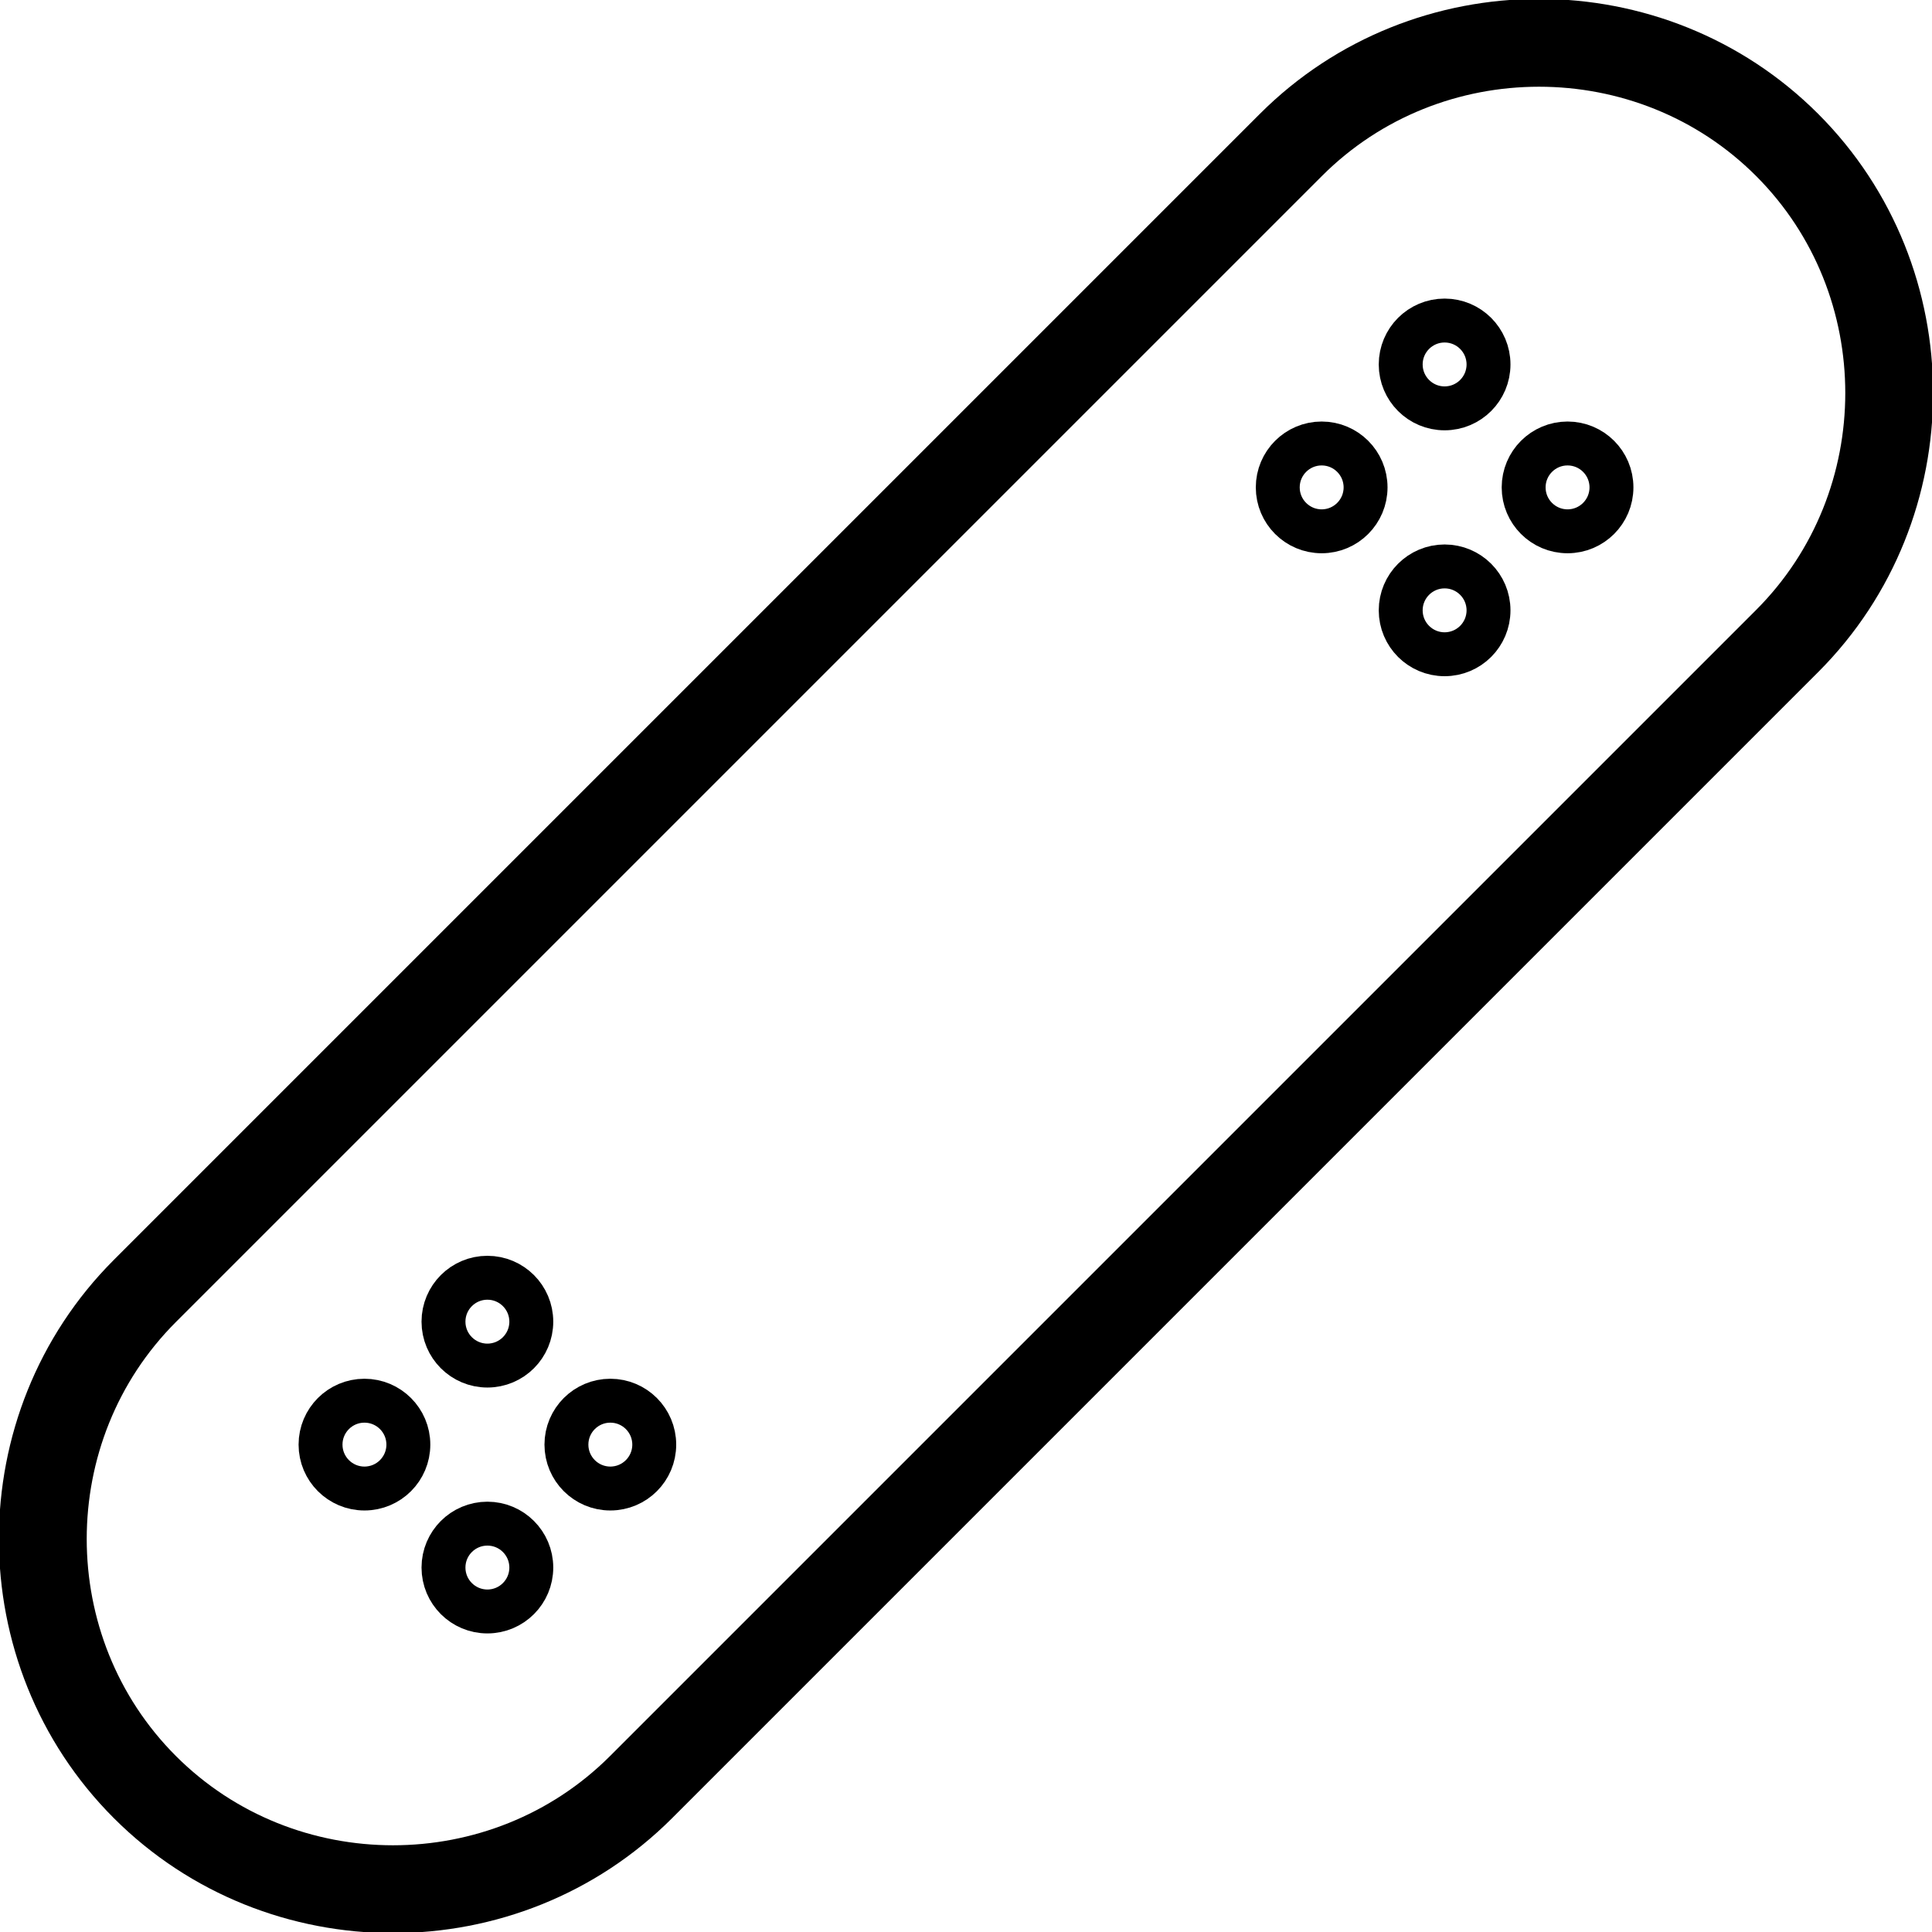 <?xml version="1.0" encoding="utf-8"?>
<!-- Generated by Glyphs Company app at https://glyphs.co -->
<!-- Copyright Glyphs Company. Please follow included license terms. -->
<!-- Do NOT redistribute -->
<svg class="stroked" xmlns="http://www.w3.org/2000/svg" viewBox="0 0 44 44">
    <path d="M40.7 14.6L14.6 40.7c-3.1 3.1-8.2 3.1-11.3 0-3.1-3.1-3.1-8.2 0-11.3L29.4 3.3c3.1-3.1 8.2-3.1 11.3 0 3.1 3.1 3.1 8.2 0 11.3z" class="line" fill="none" stroke="#000" stroke-width="2" stroke-miterlimit="10"/>
    <circle cx="8.3" cy="32.9" r="1" class="line thin" fill="none" stroke="#000" stroke-miterlimit="10"/>
    <circle cx="11.1" cy="30.1" r="1" class="line thin" fill="none" stroke="#000" stroke-miterlimit="10"/>
    <circle cx="13.9" cy="32.9" r="1" class="line thin" fill="none" stroke="#000" stroke-miterlimit="10"/>
    <circle cx="11.1" cy="35.7" r="1" class="line thin" fill="none" stroke="#000" stroke-miterlimit="10"/>
    <circle cx="30.1" cy="11.1" r="1" class="line thin" fill="none" stroke="#000" stroke-miterlimit="10"/>
    <circle cx="32.9" cy="8.3" r="1" class="line thin" fill="none" stroke="#000" stroke-miterlimit="10"/>
    <circle cx="35.7" cy="11.1" r="1" class="line thin" fill="none" stroke="#000" stroke-miterlimit="10"/>
    <circle cx="32.9" cy="13.9" r="1" class="line thin" fill="none" stroke="#000" stroke-miterlimit="10"/>
</svg>